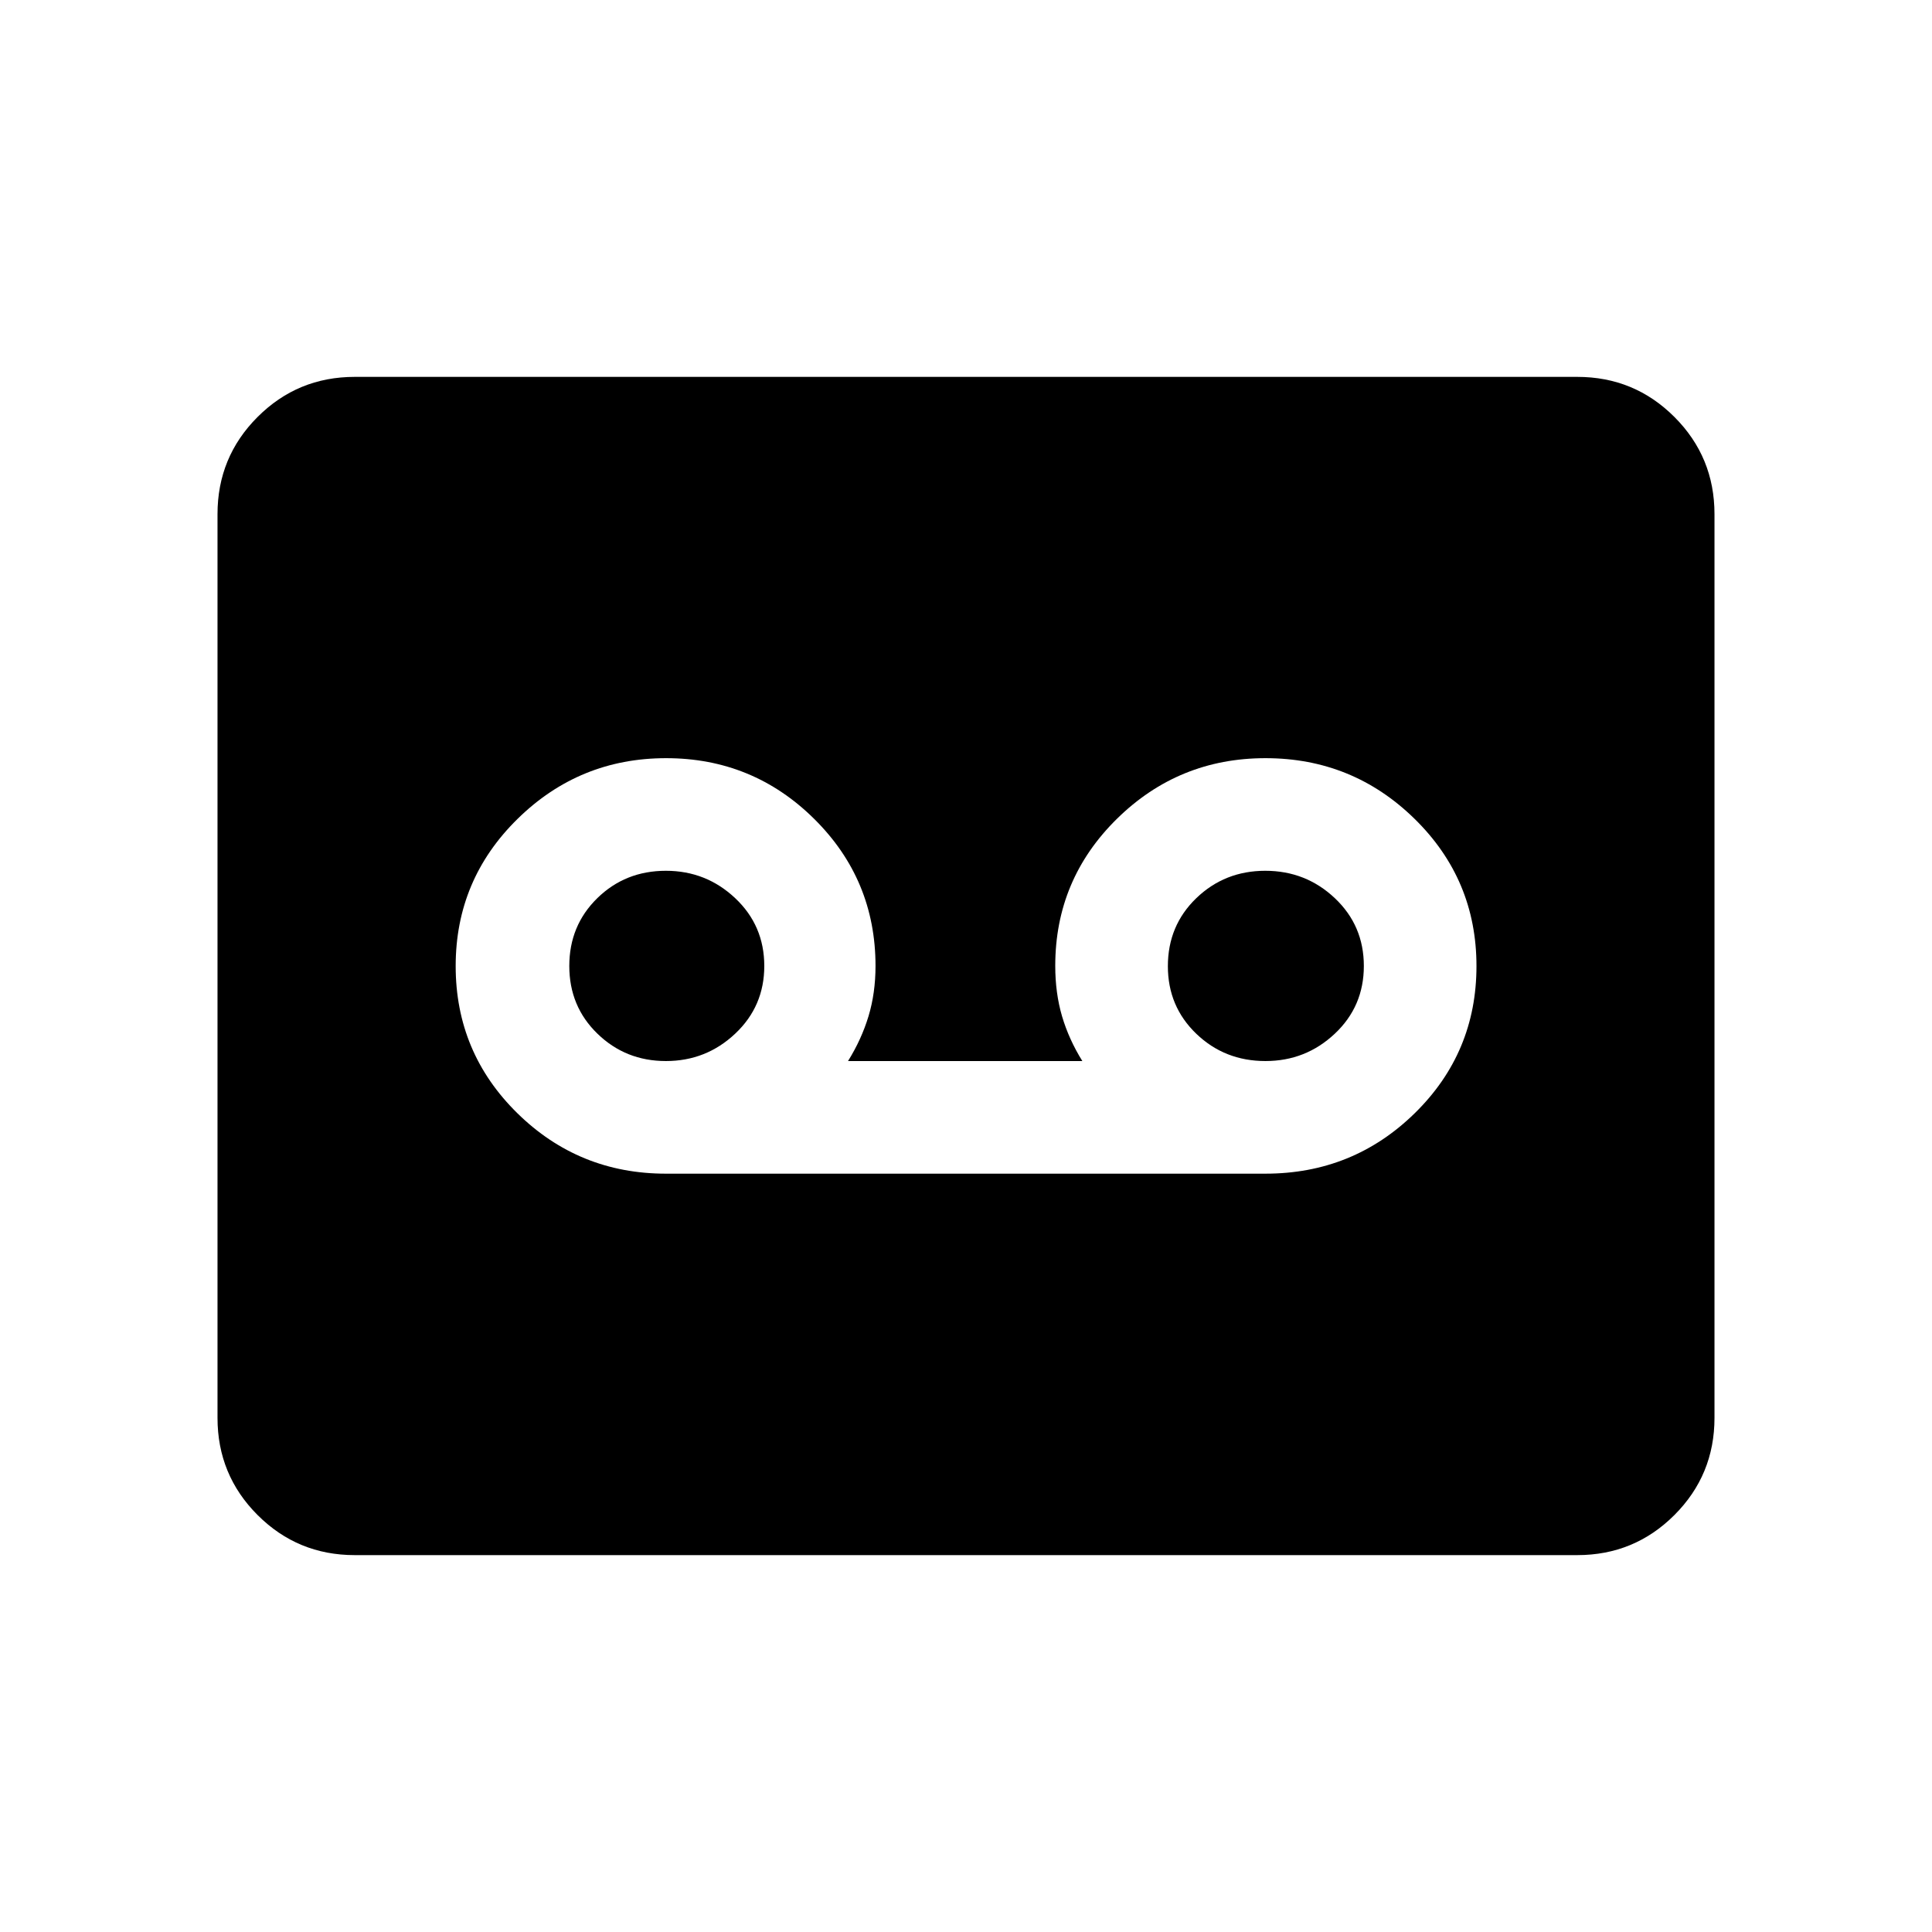 <svg xmlns="http://www.w3.org/2000/svg" height="24" viewBox="0 -960 960 960" width="24"><path d="M628.79-376.81q43.54 0 74.2-30.05 30.66-30.05 30.66-73.1 0-43.04-30.76-73.17-30.76-30.14-74.08-30.14-43.19 0-73.83 30.15-30.63 30.14-30.63 73.04 0 13.57 3.38 25.06 3.39 11.48 10.08 22.25H421.38q6.7-10.77 10.18-22.29 3.48-11.52 3.48-24.94 0-42.93-30.48-73.1-30.48-30.17-73.58-30.17-43.09 0-73.82 30.18-30.74 30.19-30.74 73.14t30.6 73.05q30.6 30.09 73.87 30.09h297.9Zm-297.9-55.96q-20 0-34-13.57-14.01-13.56-14.01-33.66 0-20.08 13.9-33.69 13.9-13.62 34.11-13.62 19.99 0 34.44 13.62 14.44 13.61 14.44 33.69 0 20-14.44 33.61-14.45 13.62-34.44 13.62Zm297.92 0q-20.27 0-34.39-13.57-14.11-13.56-14.11-33.56 0-20.18 14.11-33.79 14.12-13.62 34.29-13.62t34.58 13.62q14.4 13.61 14.4 33.69t-14.44 33.65q-14.45 13.58-34.44 13.58Zm-452.55 245.5q-28.35 0-48.27-19.92-19.91-19.91-19.91-48.27v-449.08q0-28.36 19.91-48.27 19.92-19.92 48.27-19.92h607.48q28.35 0 48.27 19.92 19.91 19.91 19.91 48.27v449.08q0 28.36-19.91 48.27-19.92 19.92-48.27 19.92H176.26Z"/></svg>